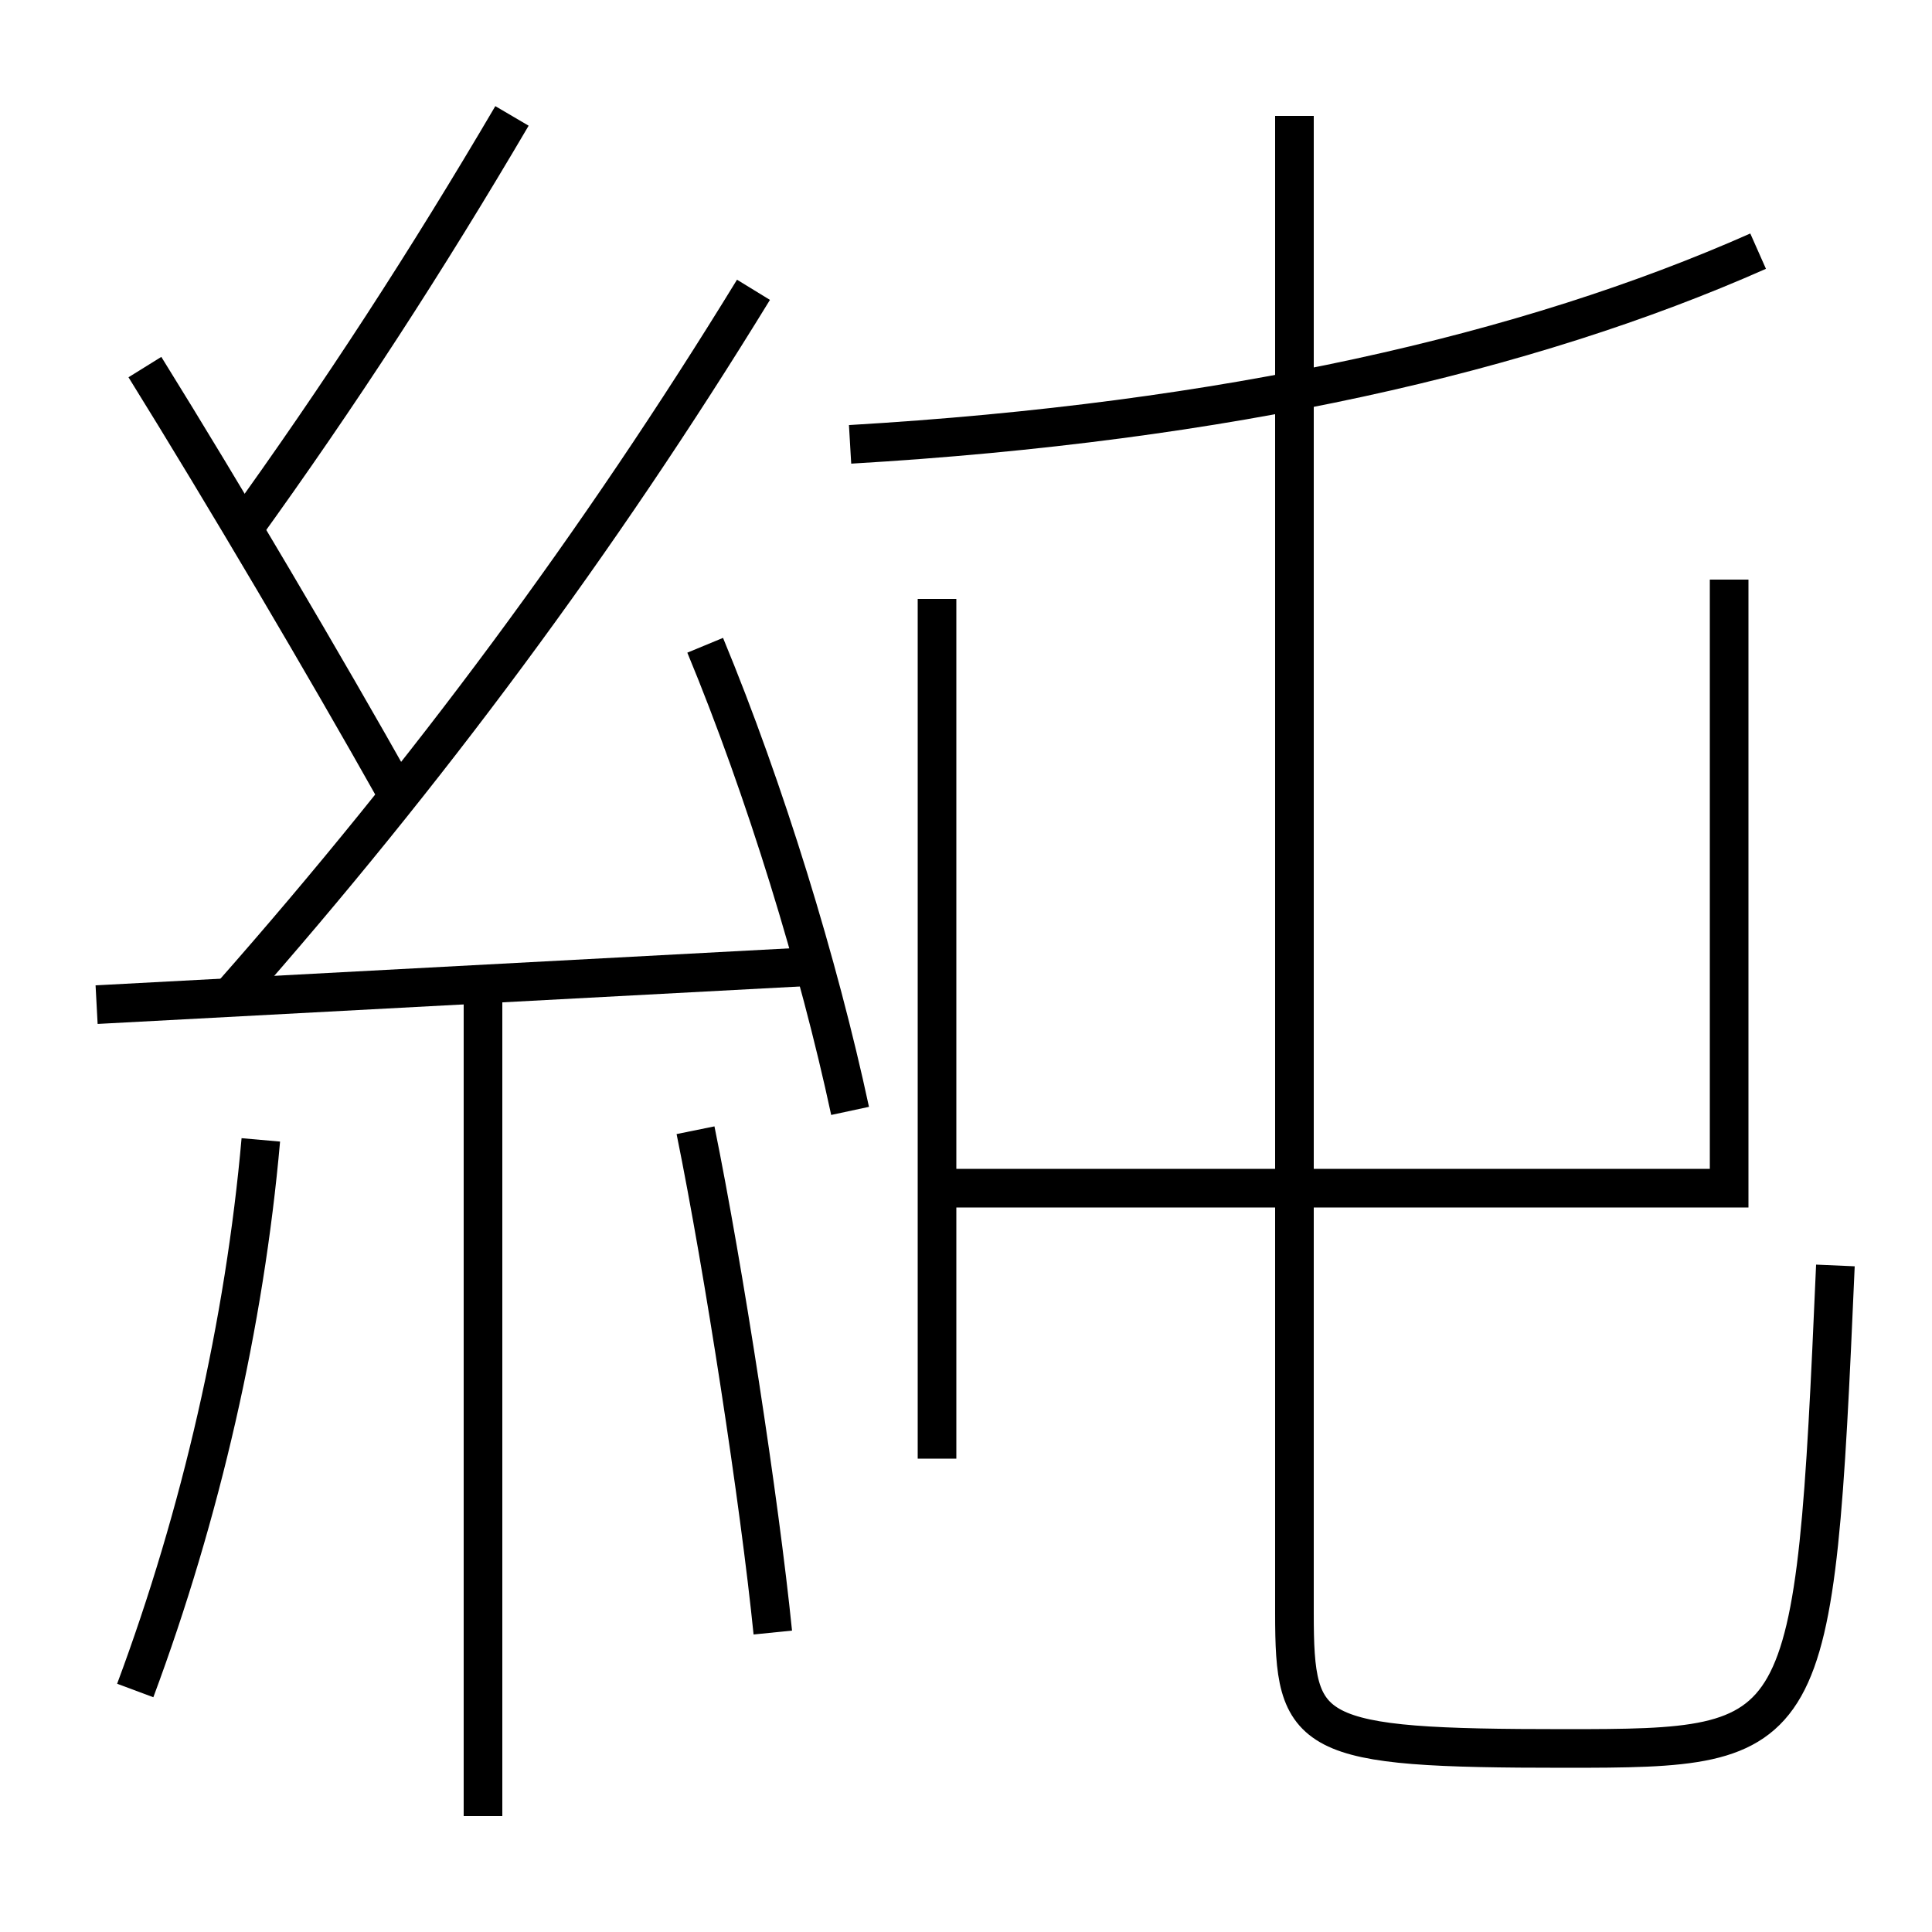 <?xml version='1.0' encoding='utf-8'?>
<svg xmlns="http://www.w3.org/2000/svg" height="100px" version="1.0" viewBox="0 0 100 100" width="100px" x="0px" y="0px">
<line fill="none" stroke="#000000" stroke-width="2" x1="48.5" x2="48.5" y1="31" y2="75.5" /><line fill="none" stroke="#000000" stroke-width="2" x1="5" x2="42.5" y1="52" y2="50" /><line fill="none" stroke="#000000" stroke-width="2" x1="25" x2="25" y1="51" y2="94" /><polyline fill="none" points="48.5,61.5 89.5,61.5 89.5,30" stroke="#000000" stroke-width="2" /><path d="M67,6 v77.5 c0,6.415 0.646,7 14,7 c12.706,0 12.916,-0.183 14,-25" fill="none" stroke="#000000" stroke-width="2" /><path d="M44,23 c19.507,-1.146 35.066,-4.71 47,-10" fill="none" stroke="#000000" stroke-width="2" /><path d="M44,57.5 c-1.619,-7.545 -4.385,-16.581 -7.5,-24.101" fill="none" stroke="#000000" stroke-width="2" /><path d="M7,87.5 c3.402,-9.126 5.666,-19.038 6.5,-28.5" fill="none" stroke="#000000" stroke-width="2" /><path d="M40,84.5 c-0.682,-6.759 -2.527,-18.755 -4,-26" fill="none" stroke="#000000" stroke-width="2" /><path d="M12,51.5 c10.08,-11.431 18.977,-23.412 27,-36.5" fill="none" stroke="#000000" stroke-width="2" /><path d="M20.5,41 c-3.684,-6.554 -8.887,-15.377 -13,-22" fill="none" stroke="#000000" stroke-width="2" /><path d="M12.5,27.5 c5.096,-7.057 9.62,-14.042 14,-21.5" fill="none" stroke="#000000" stroke-width="2" /></svg>